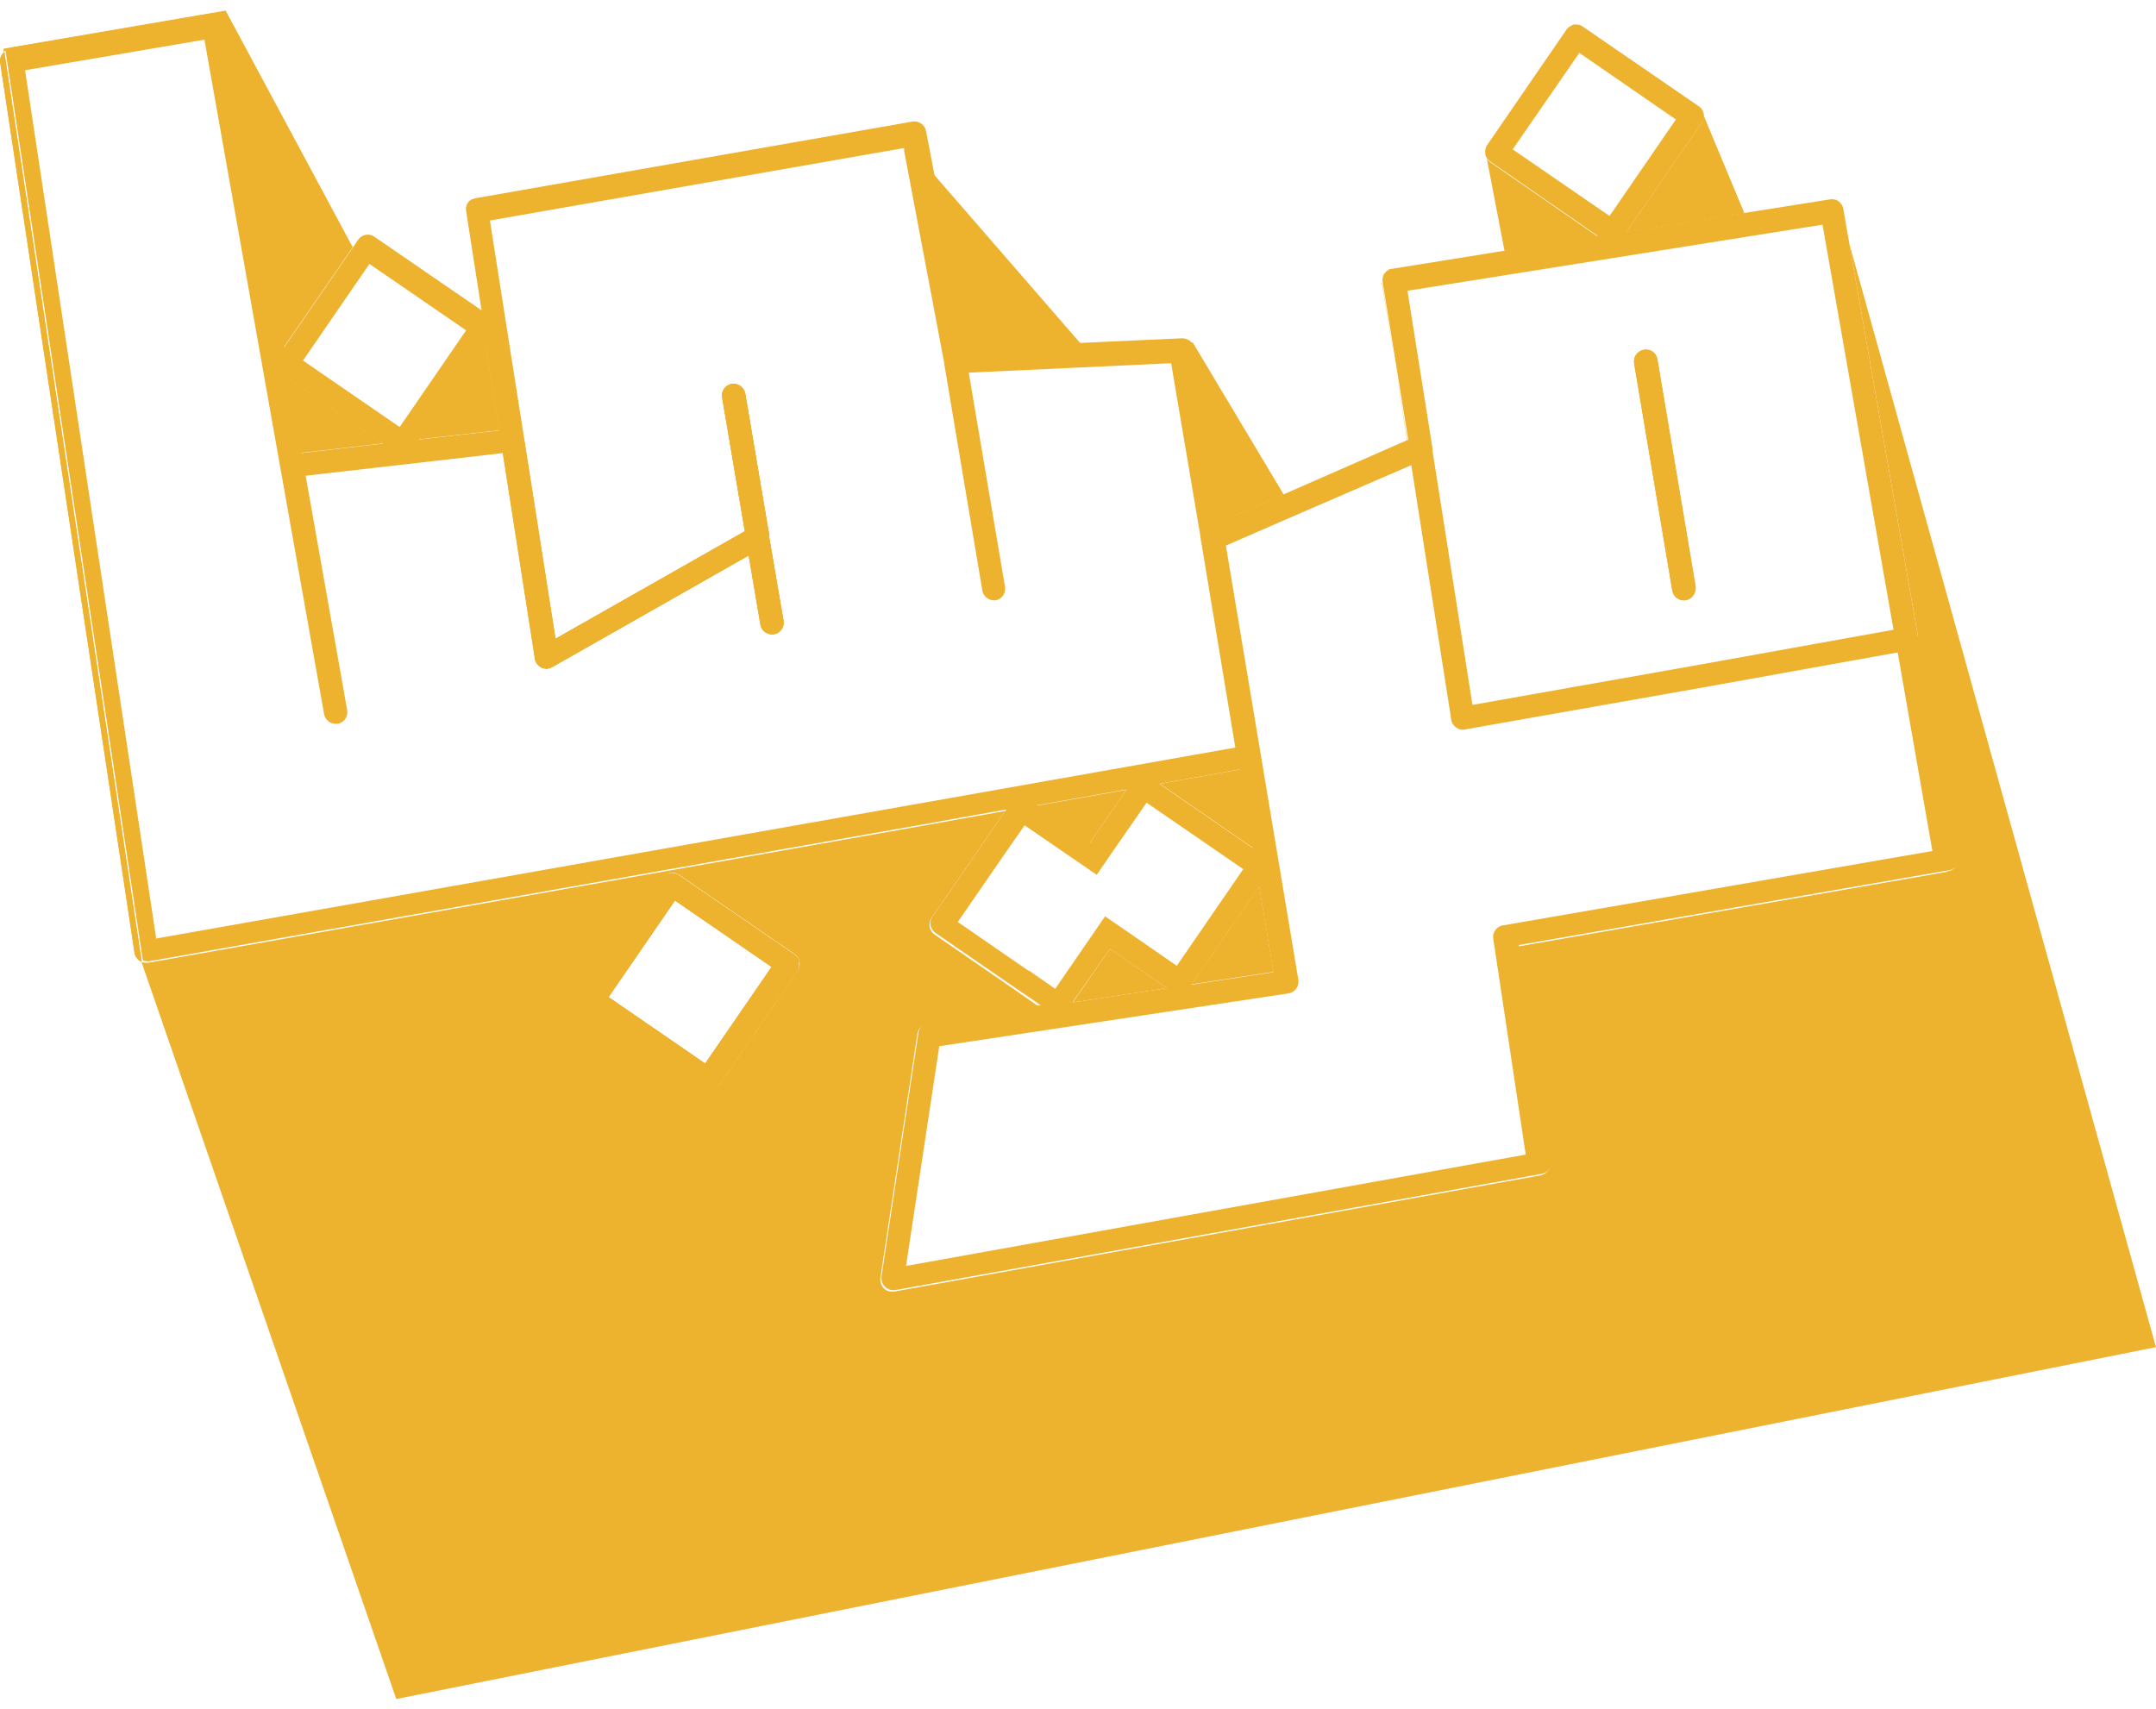 <svg width="140" height="111" viewBox="0 0 140 111" fill="none" xmlns="http://www.w3.org/2000/svg">
<path d="M51.899 62.479C51.899 62.479 51.899 62.38 51.875 62.356C51.85 62.282 51.801 62.209 51.728 62.135C51.728 62.135 51.703 62.111 51.679 62.086C51.654 62.062 51.629 62.037 51.605 62.013L44.077 56.839C43.906 56.716 43.685 56.692 43.464 56.716C43.415 56.716 43.341 56.741 43.292 56.79C43.268 56.79 43.244 56.814 43.219 56.839C43.194 56.863 43.17 56.863 43.145 56.888C43.121 56.888 43.096 56.937 43.072 56.962C43.047 56.986 43.023 57.011 43.023 57.035L37.849 64.563C37.726 64.734 37.702 64.931 37.727 65.127C37.751 65.323 37.874 65.495 38.045 65.617L45.573 70.791C45.696 70.865 45.843 70.938 45.99 70.938C46.235 70.938 46.456 70.816 46.603 70.595L51.777 63.067C51.777 63.067 51.826 62.993 51.826 62.969C51.826 62.92 51.85 62.895 51.875 62.871C51.875 62.871 51.875 62.846 51.875 62.822C51.875 62.822 51.875 62.822 51.875 62.797C51.875 62.797 51.875 62.601 51.875 62.503L51.899 62.479ZM45.794 69.075L39.516 64.759L43.832 58.482L50.109 62.797L45.794 69.075ZM81.765 57.55L77.376 63.925L82.697 63.116L81.765 57.525V57.55ZM80.515 49.973L75.317 50.905L81.373 55.073L80.515 49.973ZM67.298 52.327L67.396 52.401L70.78 54.73L73.134 51.297L67.298 52.327ZM77.474 22.24H77.254C77.254 22.24 77.302 22.314 77.327 22.338C77.376 22.387 77.401 22.461 77.425 22.51C77.425 22.535 77.45 22.584 77.45 22.633L79.338 33.863L83.359 32.122L77.45 22.24H77.474ZM79.019 35.653C79.019 35.653 79.068 35.653 79.093 35.629C79.068 35.629 79.044 35.629 79.019 35.653ZM78.014 35.089V35.138C78.014 35.114 78.014 35.089 77.989 35.04L78.014 35.089ZM78.014 34.844C78.014 34.844 78.014 34.966 78.014 35.016C78.014 35.04 78.014 35.065 78.014 35.065C78.014 35.065 78.014 34.893 78.014 34.819V34.844ZM60.531 11.181L62.664 22.706L70.216 22.363L60.531 11.206V11.181ZM96.747 10.519C96.747 10.519 96.6 10.397 96.551 10.323L97.704 16.331L103.76 15.374L96.747 10.519ZM110.602 7.381C110.651 7.577 110.602 7.822 110.479 7.994L105.599 15.08L113.274 13.854L110.577 7.381H110.602ZM126.466 56.618C126.466 56.618 126.565 56.618 126.614 56.569C126.565 56.569 126.515 56.594 126.466 56.594V56.618ZM50.87 40.312L49.938 34.819V34.672L48.393 25.551C48.319 25.158 47.927 24.864 47.51 24.938C47.093 25.011 46.824 25.403 46.897 25.82L48.368 34.501L36.059 41.489L34.024 28.517C34.073 28.934 33.779 29.302 33.362 29.351L32.651 29.425L34.735 42.789C34.759 43.034 34.931 43.23 35.152 43.352C35.25 43.401 35.372 43.426 35.471 43.426C35.593 43.426 35.716 43.402 35.838 43.328L48.614 36.07L49.374 40.557C49.423 40.925 49.766 41.195 50.109 41.195C50.158 41.195 50.183 41.195 50.232 41.195C50.649 41.121 50.919 40.729 50.845 40.312H50.87ZM31.523 22.314L27.232 28.517L32.405 27.929L31.523 22.289V22.314ZM18.698 24.57L19.557 29.4L24.829 28.787L18.698 24.57ZM22.867 15.988L14.652 0.687L0.234 3.163V3.359C0.357 3.286 0.48 3.212 0.627 3.188L13.745 0.956C13.745 0.956 13.917 0.956 14.015 0.956C14.064 0.956 14.089 0.956 14.138 1.005C14.26 1.03 14.358 1.128 14.456 1.226C14.481 1.251 14.505 1.3 14.53 1.324C14.579 1.398 14.603 1.496 14.628 1.569L18.355 22.657L22.916 16.037L22.867 15.988ZM110.087 38.081L107.61 23.344C107.537 22.927 107.144 22.657 106.727 22.731C106.31 22.804 106.041 23.197 106.114 23.613L108.591 38.35C108.64 38.718 108.983 38.988 109.327 38.988C109.376 38.988 109.4 38.988 109.449 38.988C109.866 38.914 110.136 38.522 110.062 38.105L110.087 38.081Z" fill="#EDB22E"/>
<path d="M75.779 64.17L69.674 65.102L69.698 65.053L72.077 61.62L75.779 64.17Z" fill="#EDB22E"/>
<path d="M120.038 15.546L124.55 41.342L127.075 55.735C127.1 55.931 127.075 56.127 126.953 56.299C126.879 56.422 126.757 56.52 126.61 56.569C126.561 56.569 126.511 56.593 126.462 56.618L98.558 61.473L100.667 75.474C100.691 75.695 100.642 75.916 100.495 76.063C100.446 76.112 100.372 76.185 100.299 76.234C100.225 76.283 100.127 76.308 100.054 76.332L58.05 83.885C58.05 83.885 57.952 83.885 57.903 83.885C57.707 83.885 57.51 83.811 57.388 83.664C57.216 83.493 57.143 83.247 57.167 83.002L59.57 67.137C59.619 66.819 59.864 66.549 60.208 66.5L62.635 66.132L64.842 65.813L67.539 65.396H67.49L65.872 64.268L60.674 60.688C60.331 60.443 60.257 59.977 60.477 59.634L64.156 54.288L65.21 52.768L65.284 52.67L62.513 53.16L60.355 53.553L9.622 62.527C9.622 62.527 9.548 62.527 9.499 62.527C9.401 62.527 9.303 62.527 9.205 62.478V62.527L25.732 110.343L139.998 87.489L120.014 15.57L120.038 15.546ZM51.895 62.748C51.895 62.748 51.895 62.773 51.895 62.797C51.895 62.797 51.895 62.822 51.895 62.846C51.895 62.871 51.871 62.92 51.846 62.944C51.846 62.969 51.822 63.018 51.797 63.042L46.623 70.57C46.476 70.791 46.231 70.913 46.011 70.913C45.863 70.913 45.716 70.864 45.594 70.766L38.066 65.593C37.894 65.47 37.796 65.298 37.747 65.102C37.722 64.906 37.747 64.71 37.87 64.538L43.043 57.01C43.043 57.01 43.068 56.961 43.092 56.937C43.092 56.937 43.142 56.888 43.166 56.863C43.166 56.839 43.215 56.839 43.24 56.814C43.264 56.814 43.288 56.789 43.313 56.765C43.362 56.74 43.436 56.716 43.485 56.691C43.681 56.642 43.902 56.691 44.098 56.814L51.626 61.988C51.626 61.988 51.675 62.037 51.699 62.062C51.699 62.062 51.724 62.062 51.748 62.111C51.797 62.184 51.846 62.258 51.895 62.331C51.895 62.38 51.92 62.429 51.92 62.454C51.92 62.552 51.92 62.65 51.92 62.724L51.895 62.748Z" fill="#EDB22E"/>
<path d="M110.084 38.081L107.608 23.344C107.534 22.927 107.142 22.657 106.725 22.731C106.308 22.804 106.038 23.197 106.112 23.614L108.589 38.35C108.638 38.718 108.981 38.988 109.324 38.988C109.373 38.988 109.398 38.988 109.447 38.988C109.864 38.914 110.134 38.522 110.06 38.105L110.084 38.081ZM110.084 38.081L107.608 23.344C107.534 22.927 107.142 22.657 106.725 22.731C106.308 22.804 106.038 23.197 106.112 23.614L108.589 38.35C108.638 38.718 108.981 38.988 109.324 38.988C109.373 38.988 109.398 38.988 109.447 38.988C109.864 38.914 110.134 38.522 110.06 38.105L110.084 38.081ZM110.084 38.081L107.608 23.344C107.534 22.927 107.142 22.657 106.725 22.731C106.308 22.804 106.038 23.197 106.112 23.614L108.589 38.35C108.638 38.718 108.981 38.988 109.324 38.988C109.373 38.988 109.398 38.988 109.447 38.988C109.864 38.914 110.134 38.522 110.06 38.105L110.084 38.081ZM110.084 38.081L107.608 23.344C107.534 22.927 107.142 22.657 106.725 22.731C106.308 22.804 106.038 23.197 106.112 23.614L108.589 38.35C108.638 38.718 108.981 38.988 109.324 38.988C109.373 38.988 109.398 38.988 109.447 38.988C109.864 38.914 110.134 38.522 110.06 38.105L110.084 38.081ZM110.084 38.081L107.608 23.344C107.534 22.927 107.142 22.657 106.725 22.731C106.308 22.804 106.038 23.197 106.112 23.614L108.589 38.35C108.638 38.718 108.981 38.988 109.324 38.988C109.373 38.988 109.398 38.988 109.447 38.988C109.864 38.914 110.134 38.522 110.06 38.105L110.084 38.081ZM110.084 38.081L107.608 23.344C107.534 22.927 107.142 22.657 106.725 22.731C106.308 22.804 106.038 23.197 106.112 23.614L108.589 38.35C108.638 38.718 108.981 38.988 109.324 38.988C109.373 38.988 109.398 38.988 109.447 38.988C109.864 38.914 110.134 38.522 110.06 38.105L110.084 38.081ZM110.084 38.081L107.608 23.344C107.534 22.927 107.142 22.657 106.725 22.731C106.308 22.804 106.038 23.197 106.112 23.614L108.589 38.35C108.638 38.718 108.981 38.988 109.324 38.988C109.373 38.988 109.398 38.988 109.447 38.988C109.864 38.914 110.134 38.522 110.06 38.105L110.084 38.081ZM110.084 38.081L107.608 23.344C107.534 22.927 107.142 22.657 106.725 22.731C106.308 22.804 106.038 23.197 106.112 23.614L108.589 38.35C108.638 38.718 108.981 38.988 109.324 38.988C109.373 38.988 109.398 38.988 109.447 38.988C109.864 38.914 110.134 38.522 110.06 38.105L110.084 38.081ZM110.084 38.081L107.608 23.344C107.534 22.927 107.142 22.657 106.725 22.731C106.308 22.804 106.038 23.197 106.112 23.614L108.589 38.35C108.638 38.718 108.981 38.988 109.324 38.988C109.373 38.988 109.398 38.988 109.447 38.988C109.864 38.914 110.134 38.522 110.06 38.105L110.084 38.081ZM110.084 38.081L107.608 23.344C107.534 22.927 107.142 22.657 106.725 22.731C106.308 22.804 106.038 23.197 106.112 23.614L108.589 38.35C108.638 38.718 108.981 38.988 109.324 38.988C109.373 38.988 109.398 38.988 109.447 38.988C109.864 38.914 110.134 38.522 110.06 38.105L110.084 38.081ZM0.281 3.36C0.085 3.531 -0.013 3.776 0.012 4.046L8.741 61.89C8.765 62.086 8.888 62.258 9.059 62.381C9.109 62.405 9.158 62.43 9.207 62.454L0.281 3.335V3.36ZM18.696 24.57L19.554 29.4L24.826 28.787L18.696 24.57ZM31.52 22.314L27.229 28.518L32.403 27.929L31.52 22.29V22.314ZM50.867 40.312L49.935 34.819V34.672L48.391 25.551C48.317 25.158 47.925 24.864 47.508 24.938C47.091 25.011 46.821 25.404 46.895 25.82L48.366 34.501L36.057 41.489L34.022 28.518C34.071 28.935 33.776 29.302 33.359 29.351L32.648 29.425L34.733 42.789C34.757 43.034 34.929 43.23 35.149 43.353C35.248 43.402 35.37 43.426 35.468 43.426C35.591 43.426 35.714 43.402 35.836 43.328L48.611 36.07L49.371 40.557C49.42 40.925 49.764 41.195 50.107 41.195C50.156 41.195 50.181 41.195 50.23 41.195C50.647 41.121 50.916 40.729 50.843 40.312H50.867ZM78.011 34.844C78.011 34.844 78.011 34.967 78.011 35.016C78.011 35.04 78.011 35.065 78.011 35.065C78.011 35.065 78.011 34.893 78.011 34.819V34.844ZM110.084 38.081L107.608 23.344C107.534 22.927 107.142 22.657 106.725 22.731C106.308 22.804 106.038 23.197 106.112 23.614L108.589 38.35C108.638 38.718 108.981 38.988 109.324 38.988C109.373 38.988 109.398 38.988 109.447 38.988C109.864 38.914 110.134 38.522 110.06 38.105L110.084 38.081ZM110.084 38.081L107.608 23.344C107.534 22.927 107.142 22.657 106.725 22.731C106.308 22.804 106.038 23.197 106.112 23.614L108.589 38.35C108.638 38.718 108.981 38.988 109.324 38.988C109.373 38.988 109.398 38.988 109.447 38.988C109.864 38.914 110.134 38.522 110.06 38.105L110.084 38.081ZM126.464 56.618C126.464 56.618 126.562 56.618 126.611 56.569C126.562 56.569 126.513 56.594 126.464 56.594V56.618ZM110.084 38.081L107.608 23.344C107.534 22.927 107.142 22.657 106.725 22.731C106.308 22.804 106.038 23.197 106.112 23.614L108.589 38.35C108.638 38.718 108.981 38.988 109.324 38.988C109.373 38.988 109.398 38.988 109.447 38.988C109.864 38.914 110.134 38.522 110.06 38.105L110.084 38.081ZM110.084 38.081L107.608 23.344C107.534 22.927 107.142 22.657 106.725 22.731C106.308 22.804 106.038 23.197 106.112 23.614L108.589 38.35C108.638 38.718 108.981 38.988 109.324 38.988C109.373 38.988 109.398 38.988 109.447 38.988C109.864 38.914 110.134 38.522 110.06 38.105L110.084 38.081ZM110.084 38.081L107.608 23.344C107.534 22.927 107.142 22.657 106.725 22.731C106.308 22.804 106.038 23.197 106.112 23.614L108.589 38.35C108.638 38.718 108.981 38.988 109.324 38.988C109.373 38.988 109.398 38.988 109.447 38.988C109.864 38.914 110.134 38.522 110.06 38.105L110.084 38.081ZM110.084 38.081L107.608 23.344C107.534 22.927 107.142 22.657 106.725 22.731C106.308 22.804 106.038 23.197 106.112 23.614L108.589 38.35C108.638 38.718 108.981 38.988 109.324 38.988C109.373 38.988 109.398 38.988 109.447 38.988C109.864 38.914 110.134 38.522 110.06 38.105L110.084 38.081ZM110.084 38.081L107.608 23.344C107.534 22.927 107.142 22.657 106.725 22.731C106.308 22.804 106.038 23.197 106.112 23.614L108.589 38.35C108.638 38.718 108.981 38.988 109.324 38.988C109.373 38.988 109.398 38.988 109.447 38.988C109.864 38.914 110.134 38.522 110.06 38.105L110.084 38.081ZM110.084 38.081L107.608 23.344C107.534 22.927 107.142 22.657 106.725 22.731C106.308 22.804 106.038 23.197 106.112 23.614L108.589 38.35C108.638 38.718 108.981 38.988 109.324 38.988C109.373 38.988 109.398 38.988 109.447 38.988C109.864 38.914 110.134 38.522 110.06 38.105L110.084 38.081ZM110.084 38.081L107.608 23.344C107.534 22.927 107.142 22.657 106.725 22.731C106.308 22.804 106.038 23.197 106.112 23.614L108.589 38.35C108.638 38.718 108.981 38.988 109.324 38.988C109.373 38.988 109.398 38.988 109.447 38.988C109.864 38.914 110.134 38.522 110.06 38.105L110.084 38.081ZM110.084 38.081L107.608 23.344C107.534 22.927 107.142 22.657 106.725 22.731C106.308 22.804 106.038 23.197 106.112 23.614L108.589 38.35C108.638 38.718 108.981 38.988 109.324 38.988C109.373 38.988 109.398 38.988 109.447 38.988C109.864 38.914 110.134 38.522 110.06 38.105L110.084 38.081ZM110.084 38.081L107.608 23.344C107.534 22.927 107.142 22.657 106.725 22.731C106.308 22.804 106.038 23.197 106.112 23.614L108.589 38.35C108.638 38.718 108.981 38.988 109.324 38.988C109.373 38.988 109.398 38.988 109.447 38.988C109.864 38.914 110.134 38.522 110.06 38.105L110.084 38.081ZM110.084 38.081L107.608 23.344C107.534 22.927 107.142 22.657 106.725 22.731C106.308 22.804 106.038 23.197 106.112 23.614L108.589 38.35C108.638 38.718 108.981 38.988 109.324 38.988C109.373 38.988 109.398 38.988 109.447 38.988C109.864 38.914 110.134 38.522 110.06 38.105L110.084 38.081ZM110.084 38.081L107.608 23.344C107.534 22.927 107.142 22.657 106.725 22.731C106.308 22.804 106.038 23.197 106.112 23.614L108.589 38.35C108.638 38.718 108.981 38.988 109.324 38.988C109.373 38.988 109.398 38.988 109.447 38.988C109.864 38.914 110.134 38.522 110.06 38.105L110.084 38.081Z" fill="#EDB22E"/>
<path d="M78.011 35.089V35.138C78.011 35.113 78.011 35.089 77.986 35.04L78.011 35.089Z" fill="#EDB22E"/>
<path d="M31.543 22.289L31.519 22.314V22.289H31.543Z" fill="#EDB22E"/>
<path d="M78.059 35.187C78.059 35.163 78.059 35.138 78.034 35.089C78.034 35.114 78.034 35.163 78.059 35.187Z" fill="#EDB22E"/>
<path d="M79.091 35.653C79.091 35.653 79.042 35.653 79.018 35.677C79.018 35.677 79.067 35.677 79.091 35.653Z" fill="#EDB22E"/>
<path d="M51.895 62.478C51.895 62.478 51.895 62.38 51.871 62.356C51.846 62.282 51.797 62.209 51.724 62.135C51.724 62.135 51.699 62.111 51.675 62.086C51.65 62.061 51.625 62.037 51.601 62.012L44.073 56.839C43.901 56.716 43.681 56.691 43.46 56.716C43.411 56.716 43.337 56.74 43.288 56.789C43.264 56.789 43.239 56.814 43.215 56.839C43.191 56.863 43.166 56.863 43.141 56.888C43.117 56.888 43.092 56.937 43.068 56.961C43.043 56.986 43.019 57.01 43.019 57.035L37.845 64.563C37.722 64.734 37.698 64.93 37.722 65.126C37.747 65.323 37.87 65.494 38.041 65.617L45.569 70.791C45.691 70.864 45.839 70.938 45.986 70.938C46.231 70.938 46.452 70.815 46.599 70.595L51.773 63.067C51.773 63.067 51.822 62.993 51.822 62.969C51.822 62.92 51.846 62.895 51.871 62.871C51.871 62.871 51.871 62.846 51.871 62.822C51.871 62.822 51.871 62.797 51.871 62.773C51.871 62.675 51.871 62.601 51.871 62.503L51.895 62.478ZM45.789 69.074L39.512 64.759L43.828 58.481L50.105 62.797L45.789 69.074Z" fill="#EDB22E"/>
<path d="M79.016 35.653C79.016 35.653 79.065 35.653 79.09 35.628C79.065 35.628 79.041 35.628 79.016 35.653ZM78.011 35.089V35.138C78.011 35.113 78.011 35.089 77.986 35.04L78.011 35.089ZM78.011 34.843C78.011 34.843 78.011 34.966 78.011 35.015C78.011 35.04 78.011 35.064 78.011 35.064C78.011 35.064 78.011 34.892 78.011 34.819V34.843ZM80.512 49.973L81.346 55.073L80.487 49.973H80.512ZM89.756 18.366L91.375 28.64H91.399L89.732 18.366H89.756Z" fill="#EDB22E"/>
<path d="M31.543 22.289L31.519 22.314V22.289H31.543Z" fill="#EDB22E"/>
<path d="M49.935 34.819C49.935 35.114 49.813 35.383 49.568 35.53L48.636 36.07L35.861 43.328C35.861 43.328 35.615 43.426 35.493 43.426C35.37 43.426 35.272 43.401 35.174 43.352C34.953 43.254 34.782 43.034 34.757 42.788L32.673 29.425L33.384 29.351C33.801 29.302 34.095 28.934 34.046 28.517L36.081 41.489L48.391 34.501L48.856 34.231C49.224 34.035 49.666 34.157 49.886 34.501C49.911 34.55 49.935 34.623 49.96 34.672V34.819H49.935Z" fill="#EDB22E"/>
<path d="M30.809 12.971C30.809 12.971 30.637 13.02 30.564 13.069C30.637 13.02 30.735 12.996 30.809 12.971Z" fill="#EDB22E"/>
<path d="M61.779 22.755C61.779 22.755 61.608 22.828 61.559 22.902C61.632 22.853 61.706 22.804 61.779 22.755Z" fill="#EDB22E"/>
<path d="M61.779 22.755C61.779 22.755 61.608 22.828 61.559 22.902C61.632 22.853 61.706 22.804 61.779 22.755Z" fill="#EDB22E"/>
<path d="M78.011 35.089V35.04C78.011 35.04 78.011 34.844 78.011 34.77C77.986 34.868 77.962 34.991 78.011 35.114V35.089Z" fill="#EDB22E"/>
<path d="M50.251 41.195C50.251 41.195 50.178 41.195 50.129 41.195C49.761 41.195 49.442 40.925 49.393 40.557L48.633 36.07L48.363 34.476L46.892 25.82C46.818 25.403 47.088 25.011 47.505 24.938C47.922 24.864 48.314 25.158 48.388 25.55L49.932 34.672V34.819L50.889 40.312C50.962 40.729 50.693 41.121 50.276 41.195H50.251Z" fill="#EDB22E"/>
<path d="M109.468 38.963C109.468 38.963 109.395 38.963 109.346 38.963C108.978 38.963 108.659 38.693 108.61 38.325L106.133 23.588C106.06 23.172 106.354 22.779 106.746 22.706C107.163 22.632 107.556 22.902 107.629 23.319L110.106 38.056C110.179 38.472 109.91 38.865 109.493 38.938L109.468 38.963Z" fill="#EDB22E"/>
<path d="M9.206 62.479C9.206 62.479 9.108 62.43 9.059 62.405C8.887 62.282 8.789 62.111 8.74 61.915L0.011 4.071C-0.038 3.801 0.084 3.531 0.281 3.384L9.206 62.503V62.479Z" fill="#EDB22E"/>
<path d="M124.549 41.366L120.038 15.546L119.694 13.56C119.621 13.167 119.253 12.873 118.836 12.947L113.295 13.829L105.62 15.056L110.499 7.969C110.622 7.797 110.671 7.577 110.622 7.356C110.573 7.16 110.475 7.013 110.328 6.915L102.8 1.741C102.677 1.643 102.53 1.594 102.383 1.594C102.334 1.594 102.285 1.594 102.236 1.594C102.187 1.594 102.138 1.594 102.089 1.643C102.015 1.667 101.941 1.716 101.868 1.765C101.868 1.765 101.843 1.79 101.819 1.814C101.794 1.839 101.77 1.863 101.745 1.888L96.572 9.416C96.449 9.587 96.424 9.784 96.449 9.98C96.449 10.078 96.498 10.176 96.547 10.274C96.596 10.348 96.67 10.421 96.743 10.47L103.756 15.325L97.7 16.282L90.392 17.459C90.392 17.459 90.294 17.459 90.245 17.483C90.196 17.483 90.147 17.532 90.123 17.557C90.074 17.581 90.049 17.606 90 17.655C89.975 17.679 89.926 17.728 89.902 17.753C89.902 17.753 89.877 17.802 89.853 17.826C89.853 17.826 89.829 17.851 89.829 17.875C89.829 17.9 89.829 17.924 89.804 17.949C89.804 17.949 89.804 18.022 89.779 18.072C89.779 18.145 89.779 18.219 89.779 18.292L91.447 28.566H91.422L83.428 32.073L79.407 33.814L77.519 22.583C77.519 22.583 77.519 22.485 77.495 22.461C77.47 22.387 77.445 22.338 77.396 22.289C77.396 22.265 77.347 22.215 77.323 22.191C77.176 22.044 76.98 21.97 76.759 21.97L70.31 22.265L62.758 22.608L60.624 11.083L60.134 8.508C60.06 8.116 59.668 7.822 59.251 7.895L30.881 12.873C30.881 12.873 30.709 12.922 30.636 12.947C30.587 12.971 30.562 12.996 30.513 13.02C30.317 13.192 30.219 13.437 30.268 13.707L31.273 20.156L24.309 15.374C23.966 15.129 23.5 15.227 23.255 15.57L23.01 15.938L18.449 22.559L14.722 1.471C14.722 1.471 14.673 1.299 14.624 1.226C14.599 1.177 14.575 1.152 14.55 1.128C14.476 1.03 14.354 0.956 14.231 0.907C14.182 0.907 14.158 0.883 14.109 0.858C14.035 0.858 13.937 0.858 13.839 0.858L0.72 3.089C0.573 3.114 0.475 3.163 0.353 3.261L9.278 62.38C9.278 62.38 9.474 62.429 9.572 62.429C9.621 62.429 9.671 62.429 9.695 62.429L60.428 53.455L62.586 53.062L65.357 52.572L65.283 52.67L64.229 54.19L60.551 59.536C60.306 59.879 60.404 60.345 60.747 60.59L65.945 64.17L67.564 65.274H67.613L64.915 65.715L62.709 66.034L60.281 66.402C59.962 66.451 59.693 66.72 59.644 67.039L57.24 82.904C57.216 83.149 57.289 83.394 57.461 83.566C57.608 83.713 57.804 83.787 57.976 83.787C58.025 83.787 58.074 83.787 58.123 83.787L100.127 76.234C100.127 76.234 100.299 76.185 100.372 76.136C100.446 76.087 100.519 76.038 100.569 75.965C100.691 75.793 100.765 75.597 100.74 75.376L98.631 61.375L126.536 56.52C126.536 56.52 126.634 56.52 126.683 56.495C126.83 56.446 126.928 56.348 127.026 56.225C127.149 56.054 127.198 55.858 127.149 55.662L124.623 41.292L124.549 41.366ZM98.214 9.71L98.288 9.612L102.555 3.433L108.734 7.699L108.832 7.748L104.516 14.026L98.239 9.71H98.214ZM91.373 18.881L91.716 18.832L118.346 14.59L122.956 40.9L110.426 43.156L95.615 45.78L93.016 29.253C93.016 29.106 93.016 28.959 92.967 28.836C92.967 28.836 92.967 28.811 92.967 28.787L91.814 21.529L91.397 18.905L91.373 18.881ZM79.015 35.653C79.015 35.653 79.064 35.653 79.088 35.628C79.088 35.628 79.039 35.628 79.015 35.653ZM31.518 22.289V22.314L32.401 27.953L27.227 28.542L31.518 22.338V22.289ZM23.99 17.14L30.268 21.455L25.952 27.733L19.675 23.417L23.99 17.14ZM24.849 28.811L19.577 29.424L18.719 24.594L24.849 28.811ZM10.136 60.909L1.628 4.561L13.275 2.575L18.204 30.381L21.048 46.393C21.122 46.761 21.441 47.006 21.784 47.006C21.833 47.006 21.882 47.006 21.931 47.006C22.348 46.932 22.617 46.54 22.544 46.123L19.847 30.896L32.671 29.424L33.382 29.351C33.799 29.302 34.093 28.934 34.044 28.517L33.259 23.54L31.813 14.32L58.712 9.612V9.808L61.311 23.564C61.311 23.564 61.311 23.589 61.311 23.613L63.788 38.35C63.837 38.718 64.18 38.987 64.523 38.987C64.572 38.987 64.597 38.987 64.646 38.987C65.063 38.914 65.332 38.522 65.259 38.105L62.905 24.202L76.048 23.589L77.985 35.04C77.985 35.04 77.985 34.917 77.985 34.868C77.985 34.942 77.985 35.015 77.985 35.113C77.985 35.113 77.985 35.187 78.009 35.236L80.216 48.551L10.112 60.958L10.136 60.909ZM81.344 55.073L75.288 50.905L80.486 49.973L81.344 55.073ZM81.761 57.55L82.693 63.14L77.372 63.95L81.761 57.574V57.55ZM73.154 51.272L70.8 54.705L67.417 52.376L67.319 52.302L73.154 51.272ZM66.779 63.042L62.194 59.879L65.455 55.147L66.534 53.602L69.967 55.956L71.217 56.814L72.075 55.563L74.454 52.131L80.731 56.446L76.415 62.724L73.007 60.37L71.757 59.511L70.898 60.762L68.52 64.219L66.828 63.042H66.779ZM75.778 64.17L69.672 65.102V65.053L72.075 61.62L75.778 64.17ZM97.577 60.1C97.184 60.173 96.89 60.566 96.964 60.958L99.073 74.984L58.834 82.217L60.992 67.946L83.674 64.513C83.87 64.489 84.041 64.366 84.164 64.219C84.287 64.048 84.336 63.851 84.311 63.655L79.603 35.432L84.164 33.446L91.643 30.209L94.242 46.761C94.266 46.957 94.389 47.128 94.561 47.251C94.732 47.374 94.929 47.423 95.125 47.374L110.695 44.627L123.226 42.371L125.481 55.269L97.601 60.1H97.577Z" fill="#EDB22E"/>
<path d="M51.895 62.478C51.895 62.478 51.895 62.38 51.871 62.356C51.846 62.282 51.797 62.209 51.724 62.135C51.724 62.135 51.699 62.111 51.675 62.086C51.65 62.061 51.625 62.037 51.601 62.012L44.073 56.839C43.901 56.716 43.681 56.691 43.46 56.716C43.411 56.716 43.337 56.74 43.288 56.789C43.264 56.789 43.239 56.814 43.215 56.839C43.191 56.863 43.166 56.863 43.141 56.888C43.117 56.888 43.092 56.937 43.068 56.961C43.043 56.986 43.019 57.01 43.019 57.035L37.845 64.563C37.722 64.734 37.698 64.93 37.722 65.126C37.747 65.323 37.87 65.494 38.041 65.617L45.569 70.791C45.691 70.864 45.839 70.938 45.986 70.938C46.231 70.938 46.452 70.815 46.599 70.595L51.773 63.067C51.773 63.067 51.822 62.993 51.822 62.969C51.822 62.92 51.846 62.895 51.871 62.871C51.871 62.871 51.871 62.846 51.871 62.822C51.871 62.822 51.871 62.822 51.871 62.797C51.871 62.797 51.871 62.601 51.871 62.503L51.895 62.478ZM45.789 69.074L39.512 64.759L43.828 58.481L50.105 62.797L45.789 69.074Z" fill="#EDB22E"/>
</svg>

